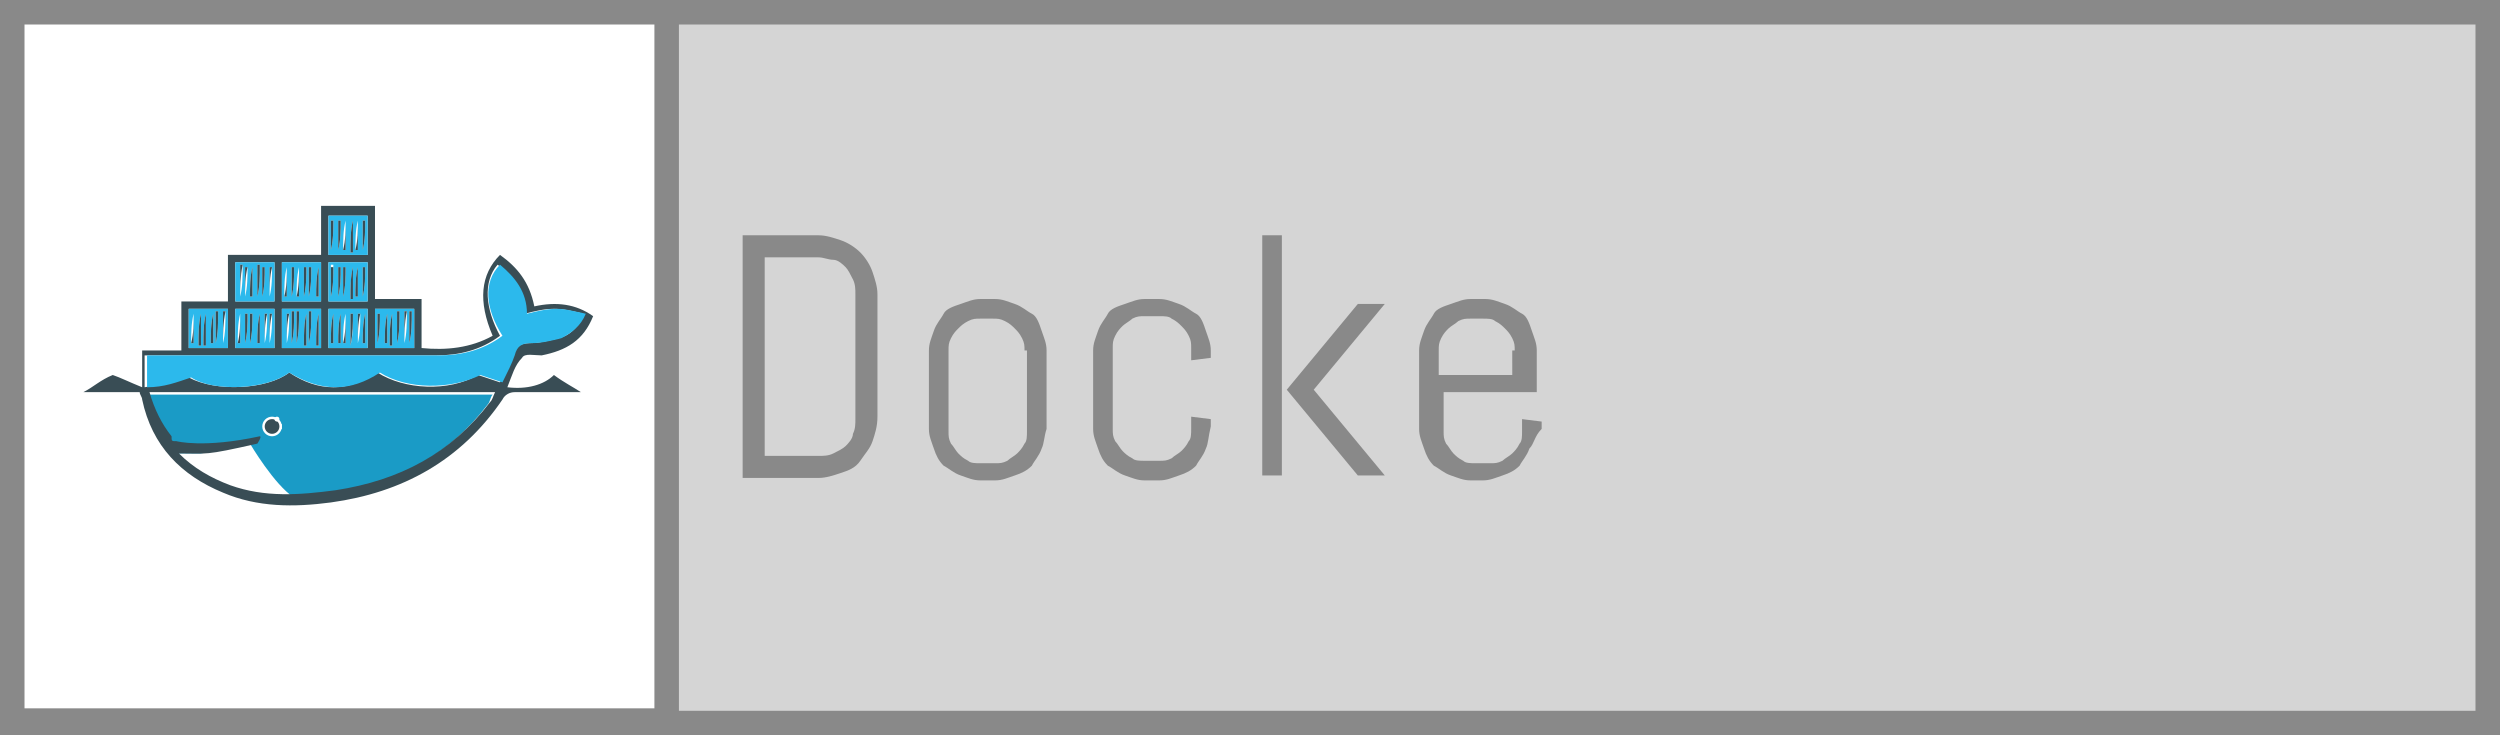 <?xml version="1.0" encoding="utf-8"?>
<!-- Generator: Adobe Illustrator 18.0.0, SVG Export Plug-In . SVG Version: 6.00 Build 0)  -->
<!DOCTYPE svg PUBLIC "-//W3C//DTD SVG 1.1//EN" "http://www.w3.org/Graphics/SVG/1.1/DTD/svg11.dtd">
<svg version="1.1" id="Layer_1" xmlns="http://www.w3.org/2000/svg" xmlns:xlink="http://www.w3.org/1999/xlink" x="0px" y="0px"
	 viewBox="0 0 102 30" enable-background="new 0 0 102 30" xml:space="preserve">
<rect x="0" y="0" width="102" height="30" fill="#333333" stroke="none"/>
<rect x="0.5" y="0.5" fill="#D5D5D5" stroke="#898989" stroke-miterlimit="10" width="101" height="29"/>
<rect x="0.5" y="0.5" fill="#FFFFFF" stroke="#898989" stroke-miterlimit="10" width="26.7" height="28.9"/>
<g>
	<path fill="#898989" d="M35.6,18c-0.1,0.3-0.3,0.5-0.5,0.8s-0.5,0.4-0.8,0.5c-0.3,0.1-0.6,0.2-0.9,0.2h-3.1V9.6h3.1
		c0.3,0,0.6,0.1,0.9,0.2s0.6,0.3,0.8,0.5s0.4,0.5,0.5,0.8s0.2,0.6,0.2,0.9v5C35.8,17.4,35.7,17.7,35.6,18z M34.9,12
		c0-0.2,0-0.4-0.1-0.6s-0.2-0.4-0.3-0.5s-0.3-0.3-0.5-0.3s-0.4-0.1-0.6-0.1h-2.2v8.1h2.2c0.2,0,0.4,0,0.6-0.1s0.4-0.2,0.5-0.3
		c0.1-0.1,0.3-0.3,0.3-0.5c0.1-0.2,0.1-0.4,0.1-0.6V12z"/>
	<path fill="#898989" d="M42.5,18.3c-0.1,0.3-0.3,0.5-0.4,0.7c-0.2,0.2-0.4,0.3-0.7,0.4c-0.3,0.1-0.5,0.2-0.8,0.2H40
		c-0.3,0-0.5-0.1-0.8-0.2c-0.3-0.1-0.5-0.3-0.7-0.4c-0.2-0.2-0.3-0.4-0.4-0.7c-0.1-0.3-0.2-0.5-0.2-0.8v-3.2c0-0.3,0.1-0.5,0.2-0.8
		s0.3-0.5,0.4-0.7s0.4-0.3,0.7-0.4s0.5-0.2,0.8-0.2h0.6c0.3,0,0.5,0.1,0.8,0.2s0.5,0.3,0.7,0.4s0.3,0.4,0.4,0.7s0.2,0.5,0.2,0.8v3.2
		C42.6,17.8,42.6,18.1,42.5,18.3z M41.8,14.3c0-0.2,0-0.3-0.1-0.5s-0.2-0.3-0.3-0.4s-0.2-0.2-0.4-0.3s-0.3-0.1-0.5-0.1H40
		c-0.2,0-0.3,0-0.5,0.1s-0.3,0.2-0.4,0.3s-0.2,0.2-0.3,0.4s-0.1,0.3-0.1,0.5v3.3c0,0.2,0,0.3,0.1,0.5c0.1,0.1,0.2,0.3,0.3,0.4
		s0.2,0.2,0.4,0.3c0.1,0.1,0.3,0.1,0.5,0.1h0.6c0.2,0,0.3,0,0.5-0.1c0.1-0.1,0.3-0.2,0.4-0.3s0.2-0.2,0.3-0.4
		c0.1-0.1,0.1-0.3,0.1-0.5V14.3z"/>
	<path fill="#898989" d="M49.2,18.3c-0.1,0.3-0.3,0.5-0.4,0.7c-0.2,0.2-0.4,0.3-0.7,0.4c-0.3,0.1-0.5,0.2-0.8,0.2h-0.6
		c-0.3,0-0.5-0.1-0.8-0.2c-0.3-0.1-0.5-0.3-0.7-0.4c-0.2-0.2-0.3-0.4-0.4-0.7c-0.1-0.3-0.2-0.5-0.2-0.8v-3.2c0-0.3,0.1-0.5,0.2-0.8
		c0.1-0.3,0.3-0.5,0.4-0.7s0.4-0.3,0.7-0.4s0.5-0.2,0.8-0.2h0.6c0.3,0,0.5,0.1,0.8,0.2s0.5,0.3,0.7,0.4s0.3,0.4,0.4,0.7
		c0.1,0.3,0.2,0.5,0.2,0.8v0.3l-0.8,0.1v-0.5c0-0.2,0-0.3-0.1-0.5s-0.2-0.3-0.3-0.4s-0.2-0.2-0.4-0.3c-0.1-0.1-0.3-0.1-0.5-0.1h-0.6
		c-0.2,0-0.3,0-0.5,0.1c-0.1,0.1-0.3,0.2-0.4,0.3s-0.2,0.2-0.3,0.4s-0.1,0.3-0.1,0.5v3.3c0,0.2,0,0.3,0.1,0.5
		c0.1,0.1,0.2,0.3,0.3,0.4s0.2,0.2,0.4,0.3c0.1,0.1,0.3,0.1,0.5,0.1h0.6c0.2,0,0.3,0,0.5-0.1c0.1-0.1,0.3-0.2,0.4-0.3
		s0.2-0.2,0.3-0.4c0.1-0.1,0.1-0.3,0.1-0.5v-0.5l0.8,0.1v0.3C49.3,17.8,49.3,18.1,49.2,18.3z"/>
	<path fill="#898989" d="M51.5,19.4V9.6h0.8v9.8H51.5z M55.4,19.4l-2.9-3.5l2.9-3.5h1.1l-2.9,3.5l2.9,3.5H55.4z"/>
	<path fill="#898989" d="M62.4,18.3c-0.1,0.3-0.3,0.5-0.4,0.7c-0.2,0.2-0.4,0.3-0.7,0.4c-0.3,0.1-0.5,0.2-0.8,0.2H60
		c-0.3,0-0.5-0.1-0.8-0.2c-0.3-0.1-0.5-0.3-0.7-0.4c-0.2-0.2-0.3-0.4-0.4-0.7c-0.1-0.3-0.2-0.5-0.2-0.8v-3.2c0-0.3,0.1-0.5,0.2-0.8
		c0.1-0.3,0.3-0.5,0.4-0.7s0.4-0.3,0.7-0.4s0.5-0.2,0.8-0.2h0.6c0.3,0,0.5,0.1,0.8,0.2s0.5,0.3,0.7,0.4s0.3,0.4,0.4,0.7
		c0.1,0.3,0.2,0.5,0.2,0.8V16h-3.8v1.6c0,0.2,0,0.3,0.1,0.5c0.1,0.1,0.2,0.3,0.3,0.4s0.2,0.2,0.4,0.3c0.1,0.1,0.3,0.1,0.5,0.1h0.6
		c0.2,0,0.3,0,0.5-0.1c0.1-0.1,0.3-0.2,0.4-0.3s0.2-0.2,0.3-0.4c0.1-0.1,0.1-0.3,0.1-0.5v-0.5l0.8,0.1v0.3
		C62.6,17.8,62.6,18.1,62.4,18.3z M61.8,14.3c0-0.2,0-0.3-0.1-0.5s-0.2-0.3-0.3-0.4s-0.2-0.2-0.4-0.3c-0.1-0.1-0.3-0.1-0.5-0.1H60
		c-0.2,0-0.3,0-0.5,0.1c-0.1,0.1-0.3,0.2-0.4,0.3s-0.2,0.2-0.3,0.4s-0.1,0.3-0.1,0.5v1h3V14.3z"/>
</g>
<g>
	<path fill="#1A9BC6" d="M6.9,17.9c-0.4-0.4-0.7-1.1-0.9-1.8c4.8,0,9.4,0,14.1,0c-0.1,0.1-0.1,0.3-0.2,0.4c-1.6,2.1-3.7,3.2-6.3,3.6
		c-1.4,0.2-2.9,0.3-4.3-0.2c-0.8-0.3-1.6-0.8-2.1-1.3 M11.5,17.5c0-0.1,0-0.1,0-0.2c-0.2,0.1-0.3-0.5-0.6-0.1
		c-0.1,0.1,0.1,0.3,0.1,0.5C11.2,17.6,11.3,17.6,11.5,17.5z"/>
	<path fill="#FFFFFF" d="M7.2,18.5l1,0c0,0,1.8-0.4,2-0.4c0,0,1,1.7,1.8,2.2c0.5,0.3-3-0.3-3.1-0.3c-0.1,0-0.8-0.6-0.8-0.6l-0.9-0.7
		L7.2,18.5L7.2,18.5z"/>
	<path fill="#394D55" d="M10.6,17.8c0.1,0-0.1,0.3-0.1,0.3c-2.2,0.5-2,0.4-3.2,0.4c0.6,0.6,1.3,1,2.1,1.3c1.4,0.5,2.8,0.4,4.3,0.2
		c2.6-0.4,4.7-1.5,6.3-3.6c0.1-0.1,0.1-0.2,0.2-0.4c-4.7,0-9.3,0-14.1,0c0.2,0.7,0.5,1.3,0.9,1.8C7,18,7,18,7.2,18
		C7.2,18,8.3,18.3,10.6,17.8z M15.3,8.4c0,0.8,0,1.7,0,2.5c0,0.4,0,0.8,0,1.3c0.6,0,1.3,0,1.9,0c0,0.7,0,1.3,0,2c1,0.1,2,0,2.9-0.5
		c-0.6-1.4-0.5-2.5,0.3-3.3c0.7,0.5,1.2,1.1,1.4,2.1c0.9-0.2,1.7-0.1,2.4,0.4c-0.4,1-1.1,1.4-2.1,1.6c-0.3,0-0.7-0.1-0.8,0.1
		c-0.3,0.3-0.4,0.7-0.6,1.2c0.8,0.1,1.5-0.1,1.9-0.5c0.4,0.3,0.8,0.5,1.1,0.7C23,16,22,16,21,16c-0.2,0-0.4,0.1-0.5,0.3
		c-1.7,2.5-4.1,3.8-7,4.2c-1.5,0.2-3,0.2-4.4-0.4c-1.7-0.7-2.9-1.9-3.3-3.8c0-0.1-0.1-0.2-0.1-0.3c-0.8,0-1.6,0-2.3,0
		c0.4-0.2,0.7-0.5,1.2-0.7c0.3,0.1,0.7,0.3,1.2,0.5c0-0.6,0-1,0-1.5c0.6,0,1.1,0,1.6,0c0-0.7,0-1.3,0-2c0.6,0,1.3,0,1.9,0
		c0-0.7,0-1.2,0-1.9c1.3,0,2.5,0,3.8,0c0-0.7,0-1.3,0-2C13.8,8.4,14.6,8.4,15.3,8.4z M11.8,15.2c1.2,0.8,2.4,0.8,3.6,0
		c1.1,0.7,2.9,0.8,4.1,0.1c0.3,0.1,0.6,0.2,0.9,0.3c0.2-0.4,0.4-0.7,0.5-1.1c0.1-0.3,0.3-0.5,0.7-0.5c0.4,0,0.8-0.1,1.2-0.2
		c0.4-0.1,0.8-0.4,1-1c-0.4-0.1-0.8-0.2-1.2-0.2c-0.4,0-0.8,0.1-1.2,0.2c0-0.9-0.4-1.5-1.1-2c-0.6,0.7-0.5,1.8,0.1,2.9
		c-0.8,0.6-1.7,0.8-2.6,0.8c-3.6,0-7.3,0-10.9,0c-0.3,0-0.7,0-1,0c0,0.4,0,0.8,0,1.3c0.6-0.1,1.2-0.2,1.8-0.4
		C8.8,16,10.9,15.9,11.8,15.2z M13.4,12.3c0.5,0,1.1,0,1.6,0c0-0.5,0-1,0-1.6c-0.5,0-1,0-1.6,0C13.4,11.3,13.4,11.8,13.4,12.3z
		 M9.6,10.7c0,0.5,0,1.1,0,1.6c0.5,0,1.1,0,1.6,0c0-0.5,0-1.1,0-1.6C10.6,10.7,10.1,10.7,9.6,10.7z M11.5,12.3c0.5,0,1.1,0,1.6,0
		c0-0.6,0-1.1,0-1.6c-0.5,0-1.1,0-1.6,0C11.5,11.3,11.5,11.8,11.5,12.3z M15,10.4c0-0.6,0-1.1,0-1.6c-0.5,0-1.1,0-1.6,0
		c0,0.5,0,1.1,0,1.6C14,10.4,14.5,10.4,15,10.4z M13.4,14.2c0.6,0,1.1,0,1.6,0c0-0.6,0-1.1,0-1.6c-0.5,0-1.1,0-1.6,0
		C13.4,13.2,13.4,13.7,13.4,14.2z M7.7,14.2c0.5,0,1.1,0,1.6,0c0-0.5,0-1.1,0-1.6c-0.5,0-1,0-1.6,0C7.7,13.2,7.7,13.7,7.7,14.2z
		 M11.2,12.6c-0.6,0-1.1,0-1.6,0c0,0.5,0,1.1,0,1.6c0.5,0,1.1,0,1.6,0C11.2,13.7,11.2,13.2,11.2,12.6z M13.1,12.6
		c-0.5,0-1.1,0-1.6,0c0,0.5,0,1.1,0,1.6c0.5,0,1,0,1.6,0C13.1,13.7,13.1,13.2,13.1,12.6z M16.9,12.6c-0.5,0-1,0-1.6,0
		c0,0.5,0,1,0,1.6c0.5,0,1,0,1.6,0C16.9,13.7,16.9,13.2,16.9,12.6z"/>
	<path fill="#2CB9EC" d="M11.8,15.2c-0.9,0.7-3.1,0.8-4,0.2c-0.6,0.2-1.1,0.4-1.8,0.4c0-0.5,0-0.8,0-1.3c0.3,0,0.7,0,1,0
		c3.6,0,7.3,0,10.9,0c0.9,0,1.8-0.2,2.6-0.8c-0.7-1.1-0.8-2.2-0.1-2.9c0.6,0.5,1.1,1.1,1.1,2c0.4-0.1,0.8-0.2,1.2-0.2
		c0.4,0,0.7,0.1,1.2,0.2c-0.2,0.5-0.6,0.8-1,1c-0.4,0.1-0.8,0.2-1.2,0.2c-0.4,0-0.6,0.1-0.7,0.5c-0.1,0.3-0.3,0.7-0.5,1.1
		c-0.3-0.1-0.6-0.2-0.9-0.3c-1.2,0.6-3,0.6-4.1-0.1C14.3,16,13.1,16,11.8,15.2z"/>
	<path fill="#2CB9EC" d="M13.4,12.3c0-0.5,0-1,0-1.6c0.5,0,1,0,1.6,0c0,0.5,0,1,0,1.6C14.5,12.3,14,12.3,13.4,12.3z M14.4,10.9
		C14.4,10.9,14.3,10.9,14.4,10.9c-0.1,0.4-0.1,0.9-0.1,1.3c0,0,0.1,0,0.1,0C14.4,11.7,14.4,11.3,14.4,10.9z M13.5,12.1
		C13.6,12.1,13.6,12.1,13.5,12.1c0.1-0.4,0.1-0.8,0.1-1.3c0,0-0.1,0-0.1,0C13.5,11.3,13.5,11.7,13.5,12.1z M13.8,12.1
		C13.8,12.1,13.8,12.1,13.8,12.1c0.1-0.4,0.1-0.8,0.1-1.2c0,0,0,0-0.1,0C13.8,11.3,13.8,11.7,13.8,12.1z M14.6,10.9
		C14.6,10.9,14.6,10.9,14.6,10.9c-0.1,0.4-0.1,0.8-0.1,1.2c0,0,0.1,0,0.1,0C14.6,11.7,14.6,11.3,14.6,10.9z M14.8,12.1
		C14.8,12.1,14.8,12.1,14.8,12.1c0.1-0.4,0.1-0.8,0.1-1.2c0,0,0,0-0.1,0C14.8,11.3,14.8,11.7,14.8,12.1z M14,12.1
		C14.1,12.1,14.1,12.1,14,12.1c0.1-0.4,0.1-0.8,0.1-1.2c0,0,0,0-0.1,0C14,11.3,14,11.7,14,12.1z"/>
	<path fill="#2CB9EC" d="M9.6,10.7c0.5,0,1,0,1.6,0c0,0.5,0,1.1,0,1.6c-0.5,0-1,0-1.6,0C9.6,11.8,9.6,11.3,9.6,10.7z M10.5,12.1
		C10.5,12.1,10.5,12.1,10.5,12.1c0.1-0.4,0.1-0.8,0.1-1.3c0,0-0.1,0-0.1,0C10.5,11.3,10.5,11.7,10.5,12.1z M9.8,12.1
		C9.8,12.1,9.8,12.1,9.8,12.1c0.1-0.4,0.1-0.8,0.1-1.3c0,0-0.1,0-0.1,0C9.8,11.3,9.8,11.7,9.8,12.1z M10,12.1
		C10,12.1,10,12.1,10,12.1c0.1-0.4,0.1-0.8,0.1-1.2c0,0-0.1,0-0.1,0C10,11.3,10,11.7,10,12.1z M10.7,12.1
		C10.8,12.1,10.8,12.1,10.7,12.1c0.1-0.4,0.1-0.8,0.1-1.2c0,0,0,0-0.1,0C10.7,11.3,10.7,11.7,10.7,12.1z M10.3,10.9
		C10.3,10.9,10.3,10.9,10.3,10.9c-0.1,0.4-0.1,0.8-0.1,1.2c0,0,0,0,0.1,0C10.3,11.7,10.3,11.3,10.3,10.9z M11,12.1
		C11,12.1,11,12.1,11,12.1c0.1-0.4,0.1-0.8,0.1-1.2c0,0,0,0-0.1,0C11,11.3,11,11.7,11,12.1z"/>
	<path fill="#2CB9EC" d="M11.5,12.3c0-0.5,0-1.1,0-1.6c0.5,0,1.1,0,1.6,0c0,0.5,0,1.1,0,1.6C12.6,12.3,12.1,12.3,11.5,12.3z
		 M11.9,12.1C11.9,12.1,11.9,12.1,11.9,12.1c0.1-0.4,0.1-0.8,0.1-1.2c0,0,0,0-0.1,0C11.9,11.3,11.9,11.7,11.9,12.1z M12.4,12.1
		C12.4,12.1,12.4,12.1,12.4,12.1c0.1-0.4,0.1-0.8,0.1-1.2c0,0,0,0-0.1,0C12.4,11.3,12.4,11.7,12.4,12.1z M12.6,12.1
		C12.7,12.1,12.7,12.1,12.6,12.1c0.1-0.4,0.1-0.8,0.1-1.2c0,0,0,0-0.1,0C12.6,11.3,12.6,11.7,12.6,12.1z M13,10.9
		C12.9,10.9,12.9,10.9,13,10.9c-0.1,0.4-0.1,0.8-0.1,1.2c0,0,0,0,0.1,0C13,11.7,13,11.3,13,10.9z M12.2,10.9
		C12.2,10.9,12.2,10.9,12.2,10.9c-0.1,0.4-0.1,0.8-0.1,1.2c0,0,0,0,0.1,0C12.2,11.7,12.2,11.3,12.2,10.9z M11.7,10.9
		C11.7,10.9,11.7,10.9,11.7,10.9c-0.1,0.4-0.1,0.8-0.1,1.2c0,0,0,0,0.1,0C11.7,11.7,11.7,11.3,11.7,10.9z"/>
	<path fill="#2CB9EC" d="M15,10.4c-0.5,0-1,0-1.6,0c0-0.5,0-1.1,0-1.6c0.5,0,1,0,1.6,0C15,9.3,15,9.9,15,10.4z M13.5,10.2
		C13.6,10.2,13.6,10.2,13.5,10.2c0.1-0.4,0.1-0.8,0.1-1.2c0,0,0,0-0.1,0C13.5,9.4,13.5,9.8,13.5,10.2z M13.8,10.2
		C13.8,10.2,13.8,10.2,13.8,10.2c0.1-0.4,0.1-0.8,0.1-1.2c0,0,0,0-0.1,0C13.8,9.4,13.8,9.8,13.8,10.2z M14.4,9C14.4,9,14.3,9,14.4,9
		c-0.1,0.4-0.1,0.8-0.1,1.3c0,0,0,0,0.1,0C14.4,9.8,14.4,9.4,14.4,9z M14.6,9C14.6,9,14.6,9,14.6,9c-0.1,0.4-0.1,0.8-0.1,1.2
		c0,0,0,0,0.1,0C14.6,9.8,14.6,9.4,14.6,9z M14.1,9C14.1,9,14.1,9,14.1,9c-0.1,0.4-0.1,0.8-0.1,1.2c0,0,0,0,0.1,0
		C14.1,9.8,14.1,9.4,14.1,9z M14.8,10.2C14.8,10.2,14.8,10.2,14.8,10.2c0.1-0.4,0.1-0.8,0.1-1.2c0,0,0,0-0.1,0
		C14.8,9.4,14.8,9.8,14.8,10.2z"/>
	<path fill="#2CB9EC" d="M13.4,14.2c0-0.5,0-1,0-1.6c0.5,0,1,0,1.6,0c0,0.5,0,1,0,1.6C14.5,14.2,14,14.2,13.4,14.2z M13.9,12.8
		C13.9,12.8,13.8,12.8,13.9,12.8c-0.1,0.4-0.1,0.8-0.1,1.2c0,0,0,0,0.1,0C13.9,13.6,13.9,13.2,13.9,12.8z M13.6,12.8
		C13.6,12.8,13.6,12.8,13.6,12.8c-0.1,0.4-0.1,0.8-0.1,1.2c0,0,0,0,0.1,0C13.6,13.6,13.6,13.2,13.6,12.8z M14.3,14.1
		C14.3,14.1,14.3,14.1,14.3,14.1c0.1-0.4,0.1-0.8,0.1-1.3c0,0-0.1,0-0.1,0C14.3,13.2,14.3,13.6,14.3,14.1z M14.6,14
		C14.6,14,14.6,14,14.6,14c0.1-0.4,0.1-0.8,0.1-1.2c0,0,0,0-0.1,0C14.6,13.2,14.6,13.6,14.6,14z M14.1,12.8
		C14.1,12.8,14.1,12.8,14.1,12.8c-0.1,0.4-0.1,0.8-0.1,1.2c0,0,0,0,0.1,0C14.1,13.6,14.1,13.2,14.1,12.8z M14.9,12.8
		C14.8,12.8,14.8,12.8,14.9,12.8c-0.1,0.4-0.1,0.8-0.1,1.2c0,0,0,0,0.1,0C14.9,13.6,14.9,13.2,14.9,12.8z"/>
	<path fill="#2CB9EC" d="M7.7,14.2c0-0.5,0-1,0-1.6c0.5,0,1,0,1.6,0c0,0.5,0,1,0,1.6C8.8,14.2,8.3,14.2,7.7,14.2z M8.8,14
		C8.9,14,8.9,14,8.8,14c0.1-0.4,0.1-0.8,0.1-1.3c0,0-0.1,0-0.1,0C8.8,13.2,8.8,13.6,8.8,14z M9.1,14C9.1,14,9.1,14,9.1,14
		c0.1-0.4,0.1-0.8,0.1-1.3c0,0-0.1,0-0.1,0C9.1,13.2,9.1,13.6,9.1,14z M8.4,12.8C8.4,12.8,8.4,12.8,8.4,12.8
		c-0.1,0.4-0.1,0.8-0.1,1.3c0,0,0.1,0,0.1,0C8.4,13.6,8.4,13.2,8.4,12.8z M8.2,12.8C8.1,12.8,8.1,12.8,8.2,12.8
		c-0.1,0.4-0.1,0.8-0.1,1.3c0,0,0.1,0,0.1,0C8.2,13.6,8.2,13.2,8.2,12.8z M7.9,12.8C7.9,12.8,7.9,12.8,7.9,12.8
		c-0.1,0.4-0.1,0.8-0.1,1.2c0,0,0,0,0.1,0C7.9,13.6,7.9,13.2,7.9,12.8z M8.7,12.8C8.6,12.8,8.6,12.8,8.7,12.8
		c-0.1,0.4-0.1,0.8-0.1,1.2c0,0,0,0,0.1,0C8.7,13.6,8.7,13.2,8.7,12.8z"/>
	<path fill="#2CB9EC" d="M11.2,12.6c0,0.5,0,1.1,0,1.6c-0.5,0-1.1,0-1.6,0c0-0.5,0-1.1,0-1.6C10.1,12.6,10.6,12.6,11.2,12.6z
		 M9.8,12.8C9.8,12.8,9.8,12.8,9.8,12.8c-0.1,0.4-0.1,0.8-0.1,1.2c0,0,0,0,0.1,0C9.8,13.6,9.8,13.2,9.8,12.8z M10,14
		C10,14,10,14,10,14c0.1-0.4,0.1-0.8,0.1-1.2c0,0,0,0-0.1,0C10,13.2,10,13.6,10,14z M10.6,12.8C10.6,12.8,10.5,12.8,10.6,12.8
		c-0.1,0.4-0.1,0.8-0.1,1.2c0,0,0,0,0.1,0C10.6,13.6,10.6,13.2,10.6,12.8z M10.8,14C10.8,14,10.8,14,10.8,14
		c0.1-0.4,0.1-0.8,0.1-1.2c0,0,0,0-0.1,0C10.8,13.2,10.8,13.6,10.8,14z M10.2,14C10.3,14,10.3,14,10.2,14c0.1-0.4,0.1-0.8,0.1-1.2
		c0,0,0,0-0.1,0C10.2,13.2,10.2,13.6,10.2,14z M11,14C11,14,11,14,11,14c0.1-0.4,0.1-0.8,0.1-1.2c0,0,0,0-0.1,0
		C11,13.2,11,13.6,11,14z"/>
	<path fill="#2CB9EC" d="M13.1,12.6c0,0.5,0,1,0,1.6c-0.5,0-1,0-1.6,0c0-0.5,0-1,0-1.6C12,12.6,12.6,12.6,13.1,12.6z M11.9,14
		C11.9,14,11.9,14,11.9,14c0.1-0.4,0.1-0.8,0.1-1.3c0,0,0,0-0.1,0C11.9,13.2,11.9,13.6,11.9,14z M12.1,14C12.2,14,12.2,14,12.1,14
		c0.1-0.4,0.1-0.8,0.1-1.3c0,0-0.1,0-0.1,0C12.1,13.2,12.1,13.6,12.1,14z M12.5,12.8C12.4,12.8,12.4,12.8,12.5,12.8
		c-0.1,0.4-0.1,0.8-0.1,1.3c0,0,0.1,0,0.1,0C12.5,13.6,12.5,13.2,12.5,12.8z M12.6,14C12.7,14,12.7,14,12.6,14
		c0.1-0.4,0.1-0.8,0.1-1.3c0,0,0,0-0.1,0C12.6,13.2,12.6,13.6,12.6,14z M13,12.8C12.9,12.8,12.9,12.8,13,12.8
		c-0.1,0.4-0.1,0.8-0.1,1.3c0,0,0.1,0,0.1,0C13,13.6,13,13.2,13,12.8z M11.7,14C11.7,14,11.7,14,11.7,14c0.1-0.4,0.1-0.8,0.1-1.2
		c0,0,0,0-0.1,0C11.7,13.2,11.7,13.6,11.7,14z"/>
	<path fill="#2CB9EC" d="M16.9,12.6c0,0.5,0,1,0,1.6c-0.5,0-1,0-1.6,0c0-0.5,0-1,0-1.6C15.9,12.6,16.4,12.6,16.9,12.6z M16.5,14
		C16.5,14,16.5,14,16.5,14c0.1-0.4,0.1-0.8,0.1-1.3c0,0-0.1,0-0.1,0C16.5,13.2,16.5,13.6,16.5,14z M15.4,14C15.5,14,15.5,14,15.4,14
		c0.1-0.4,0.1-0.8,0.1-1.2c0,0-0.1,0-0.1,0C15.4,13.2,15.4,13.6,15.4,14z M15.8,12.8C15.8,12.8,15.7,12.8,15.8,12.8
		c-0.1,0.4-0.1,0.8-0.1,1.2c0,0,0.1,0,0.1,0C15.8,13.6,15.8,13.2,15.8,12.8z M16,12.8C16,12.8,16,12.8,16,12.8
		c-0.1,0.4-0.1,0.8-0.1,1.3c0,0,0.1,0,0.1,0C16,13.6,16,13.2,16,12.8z M16.2,14C16.2,14,16.3,14,16.2,14c0.1-0.4,0.1-0.8,0.1-1.3
		c0,0-0.1,0-0.1,0C16.2,13.2,16.2,13.6,16.2,14z M16.7,14C16.7,14,16.7,14,16.7,14c0.1-0.4,0.1-0.8,0.1-1.3c0,0,0,0-0.1,0
		C16.7,13.2,16.7,13.6,16.7,14z"/>
	<path fill="#394D55" d="M14.4,10.9c0,0.4,0,0.8,0,1.3c0,0-0.1,0-0.1,0C14.3,11.7,14.3,11.3,14.4,10.9
		C14.3,10.9,14.4,10.9,14.4,10.9z"/>
	<path fill="#394D55" d="M13.5,12.1c0-0.4,0-0.8,0-1.2c0,0,0.1,0,0.1,0C13.6,11.3,13.6,11.7,13.5,12.1
		C13.6,12.1,13.6,12.1,13.5,12.1z"/>
	<path fill="#394D55" d="M13.8,12.1c0-0.4,0-0.8,0-1.2c0,0,0,0,0.1,0C13.9,11.3,13.9,11.7,13.8,12.1C13.8,12.1,13.8,12.1,13.8,12.1z
		"/>
	<path fill="#394D55" d="M14.6,10.9c0,0.4,0,0.8,0,1.2c0,0-0.1,0-0.1,0C14.5,11.7,14.5,11.3,14.6,10.9
		C14.6,10.9,14.6,10.9,14.6,10.9z"/>
	<path fill="#394D55" d="M14.8,12.1c0-0.4,0-0.8,0-1.2c0,0,0,0,0.1,0C14.9,11.3,14.9,11.7,14.8,12.1C14.8,12.1,14.8,12.1,14.8,12.1z
		"/>
	<path fill="#394D55" d="M14,12.1c0-0.4,0-0.8,0-1.2c0,0,0,0,0.1,0C14.1,11.3,14.1,11.7,14,12.1C14.1,12.1,14.1,12.1,14,12.1z"/>
	<path fill="#394D55" d="M10.5,12.1c0-0.4,0-0.8,0-1.3c0,0,0.1,0,0.1,0C10.6,11.3,10.6,11.7,10.5,12.1
		C10.5,12.1,10.5,12.1,10.5,12.1z"/>
	<path fill="#394D55" d="M9.8,12.1c0-0.4,0-0.8,0-1.3c0,0,0.1,0,0.1,0C9.8,11.3,9.8,11.7,9.8,12.1C9.8,12.1,9.8,12.1,9.8,12.1z"/>
	<path fill="#394D55" d="M10,12.1c0-0.4,0-0.8,0-1.2c0,0,0.1,0,0.1,0C10,11.3,10,11.7,10,12.1C10,12.1,10,12.1,10,12.1z"/>
	<path fill="#394D55" d="M10.7,12.1c0-0.4,0-0.8,0-1.2c0,0,0,0,0.1,0C10.8,11.3,10.8,11.7,10.7,12.1C10.8,12.1,10.8,12.1,10.7,12.1z
		"/>
	<path fill="#394D55" d="M10.3,10.9c0,0.4,0,0.8,0,1.2c0,0,0,0-0.1,0C10.2,11.7,10.2,11.3,10.3,10.9C10.3,10.9,10.3,10.9,10.3,10.9z
		"/>
	<path fill="#394D55" d="M11,12.1c0-0.4,0-0.8,0-1.2c0,0,0,0,0.1,0C11,11.3,11,11.7,11,12.1C11,12.1,11,12.1,11,12.1z"/>
	<path fill="#394D55" d="M11.9,12.1c0-0.4,0-0.8,0-1.2c0,0,0,0,0.1,0C12,11.3,12,11.7,11.9,12.1C11.9,12.1,11.9,12.1,11.9,12.1z"/>
	<path fill="#394D55" d="M12.4,12.1c0-0.4,0-0.8,0-1.2c0,0,0,0,0.1,0C12.5,11.3,12.5,11.7,12.4,12.1C12.4,12.1,12.4,12.1,12.4,12.1z
		"/>
	<path fill="#394D55" d="M12.6,12.1c0-0.4,0-0.8,0-1.2c0,0,0,0,0.1,0C12.7,11.3,12.7,11.7,12.6,12.1C12.7,12.1,12.7,12.1,12.6,12.1z
		"/>
	<path fill="#394D55" d="M13,10.9c0,0.4,0,0.8,0,1.2c0,0,0,0-0.1,0C12.9,11.7,12.9,11.3,13,10.9C12.9,10.9,12.9,10.9,13,10.9z"/>
	<path fill="#394D55" d="M12.2,10.9c0,0.4,0,0.8,0,1.2c0,0,0,0-0.1,0C12.2,11.7,12.2,11.3,12.2,10.9C12.2,10.9,12.2,10.9,12.2,10.9z
		"/>
	<path fill="#394D55" d="M11.7,10.9c0,0.4,0,0.8,0,1.2c0,0,0,0-0.1,0C11.7,11.7,11.7,11.3,11.7,10.9C11.7,10.9,11.7,10.9,11.7,10.9z
		"/>
	<path fill="#394D55" d="M13.5,10.2c0-0.4,0-0.8,0-1.2c0,0,0,0,0.1,0C13.6,9.4,13.6,9.8,13.5,10.2C13.6,10.2,13.6,10.2,13.5,10.2z"
		/>
	<path fill="#394D55" d="M13.8,10.2c0-0.4,0-0.8,0-1.2c0,0,0,0,0.1,0C13.9,9.4,13.9,9.8,13.8,10.2C13.8,10.2,13.8,10.2,13.8,10.2z"
		/>
	<path fill="#394D55" d="M14.4,9c0,0.4,0,0.8,0,1.3c0,0,0,0-0.1,0C14.3,9.8,14.3,9.4,14.4,9C14.3,9,14.4,9,14.4,9z"/>
	<path fill="#394D55" d="M14.6,9c0,0.4,0,0.8,0,1.2c0,0,0,0-0.1,0C14.6,9.8,14.6,9.4,14.6,9C14.6,9,14.6,9,14.6,9z"/>
	<path fill="#394D55" d="M14.1,9c0,0.4,0,0.8,0,1.2c0,0,0,0-0.1,0C14.1,9.8,14.1,9.4,14.1,9C14.1,9,14.1,9,14.1,9z"/>
	<path fill="#394D55" d="M14.8,10.2c0-0.4,0-0.8,0-1.2c0,0,0,0,0.1,0C14.9,9.4,14.9,9.8,14.8,10.2C14.8,10.2,14.8,10.2,14.8,10.2z"
		/>
	<path fill="#394D55" d="M13.9,12.8c0,0.4,0,0.8,0,1.2c0,0,0,0-0.1,0C13.8,13.6,13.8,13.2,13.9,12.8C13.8,12.8,13.9,12.8,13.9,12.8z
		"/>
	<path fill="#394D55" d="M13.6,12.8c0,0.4,0,0.8,0,1.2c0,0,0,0-0.1,0C13.5,13.6,13.5,13.2,13.6,12.8C13.6,12.8,13.6,12.8,13.6,12.8z
		"/>
	<path fill="#394D55" d="M14.3,14.1c0-0.4,0-0.8,0-1.3c0,0,0.1,0,0.1,0C14.4,13.2,14.4,13.6,14.3,14.1
		C14.3,14.1,14.3,14.1,14.3,14.1z"/>
	<path fill="#394D55" d="M14.6,14c0-0.4,0-0.8,0-1.2c0,0,0,0,0.1,0C14.6,13.2,14.6,13.6,14.6,14C14.6,14,14.6,14,14.6,14z"/>
	<path fill="#394D55" d="M14.1,12.8c0,0.4,0,0.8,0,1.2c0,0,0,0-0.1,0C14.1,13.6,14.1,13.2,14.1,12.8C14.1,12.8,14.1,12.8,14.1,12.8z
		"/>
	<path fill="#394D55" d="M14.9,12.8c0,0.4,0,0.8,0,1.2c0,0,0,0-0.1,0C14.8,13.6,14.8,13.2,14.9,12.8C14.8,12.8,14.8,12.8,14.9,12.8z
		"/>
	<path fill="#394D55" d="M8.8,14c0-0.4,0-0.8,0-1.3c0,0,0.1,0,0.1,0C8.9,13.2,8.9,13.6,8.8,14C8.9,14,8.9,14,8.8,14z"/>
	<path fill="#394D55" d="M9.1,14c0-0.4,0-0.8,0-1.3c0,0,0.1,0,0.1,0C9.1,13.2,9.1,13.6,9.1,14C9.1,14,9.1,14,9.1,14z"/>
	<path fill="#394D55" d="M8.4,12.8c0,0.4,0,0.8,0,1.3c0,0-0.1,0-0.1,0C8.3,13.6,8.3,13.2,8.4,12.8C8.4,12.8,8.4,12.8,8.4,12.8z"/>
	<path fill="#394D55" d="M8.2,12.8c0,0.4,0,0.8,0,1.3c0,0-0.1,0-0.1,0C8.1,13.6,8.1,13.2,8.2,12.8C8.1,12.8,8.1,12.8,8.2,12.8z"/>
	<path fill="#394D55" d="M7.9,12.8c0,0.4,0,0.8,0,1.2c0,0,0,0-0.1,0C7.9,13.6,7.9,13.2,7.9,12.8C7.9,12.8,7.9,12.8,7.9,12.8z"/>
	<path fill="#394D55" d="M8.7,12.8c0,0.4,0,0.8,0,1.2c0,0,0,0-0.1,0C8.6,13.6,8.6,13.2,8.7,12.8C8.6,12.8,8.6,12.8,8.7,12.8z"/>
	<path fill="#394D55" d="M9.8,12.8c0,0.4,0,0.8,0,1.2c0,0,0,0-0.1,0C9.8,13.6,9.8,13.2,9.8,12.8C9.8,12.8,9.8,12.8,9.8,12.8z"/>
	<path fill="#394D55" d="M10,14c0-0.4,0-0.8,0-1.2c0,0,0,0,0.1,0C10.1,13.2,10.1,13.6,10,14C10,14,10,14,10,14z"/>
	<path fill="#394D55" d="M10.6,12.8c0,0.4,0,0.8,0,1.2c0,0,0,0-0.1,0C10.5,13.6,10.5,13.2,10.6,12.8C10.5,12.8,10.6,12.8,10.6,12.8z
		"/>
	<path fill="#394D55" d="M10.8,14c0-0.4,0-0.8,0-1.2c0,0,0,0,0.1,0C10.8,13.2,10.8,13.6,10.8,14C10.8,14,10.8,14,10.8,14z"/>
	<path fill="#394D55" d="M10.2,14c0-0.4,0-0.8,0-1.2c0,0,0,0,0.1,0C10.3,13.2,10.3,13.6,10.2,14C10.3,14,10.3,14,10.2,14z"/>
	<path fill="#394D55" d="M11,14c0-0.4,0-0.8,0-1.2c0,0,0,0,0.1,0C11,13.2,11,13.6,11,14C11,14,11,14,11,14z"/>
	<path fill="#394D55" d="M11.9,14c0-0.4,0-0.8,0-1.3c0,0,0,0,0.1,0C12,13.2,12,13.6,11.9,14C11.9,14,11.9,14,11.9,14z"/>
	<path fill="#394D55" d="M12.1,14c0-0.4,0-0.8,0-1.3c0,0,0.1,0,0.1,0C12.2,13.2,12.2,13.6,12.1,14C12.2,14,12.2,14,12.1,14z"/>
	<path fill="#394D55" d="M12.5,12.8c0,0.4,0,0.8,0,1.3c0,0-0.1,0-0.1,0C12.4,13.6,12.4,13.2,12.5,12.8
		C12.4,12.8,12.4,12.8,12.5,12.8z"/>
	<path fill="#394D55" d="M12.6,14c0-0.4,0-0.8,0-1.3c0,0,0,0,0.1,0C12.7,13.2,12.7,13.6,12.6,14C12.7,14,12.7,14,12.6,14z"/>
	<path fill="#394D55" d="M13,12.8c0,0.4,0,0.8,0,1.3c0,0-0.1,0-0.1,0C12.9,13.6,12.9,13.2,13,12.8C12.9,12.8,12.9,12.8,13,12.8z"/>
	<path fill="#394D55" d="M11.7,14c0-0.4,0-0.8,0-1.2c0,0,0,0,0.1,0C11.7,13.2,11.7,13.6,11.7,14C11.7,14,11.7,14,11.7,14z"/>
	<path fill="#394D55" d="M16.5,14c0-0.4,0-0.8,0-1.3c0,0,0.1,0,0.1,0C16.5,13.2,16.5,13.6,16.5,14C16.5,14,16.5,14,16.5,14z"/>
	<path fill="#394D55" d="M15.4,14c0-0.4,0-0.8,0-1.2c0,0,0.1,0,0.1,0C15.5,13.2,15.5,13.6,15.4,14C15.5,14,15.5,14,15.4,14z"/>
	<path fill="#394D55" d="M15.8,12.8c0,0.4,0,0.8,0,1.2c0,0-0.1,0-0.1,0C15.7,13.6,15.7,13.2,15.8,12.8
		C15.7,12.8,15.8,12.8,15.8,12.8z"/>
	<path fill="#394D55" d="M16,12.8c0,0.4,0,0.8,0,1.3c0,0-0.1,0-0.1,0C15.9,13.6,15.9,13.2,16,12.8C16,12.8,16,12.8,16,12.8z"/>
	<path fill="#394D55" d="M16.2,14c0-0.4,0-0.8,0-1.3c0,0,0.1,0,0.1,0C16.3,13.2,16.3,13.6,16.2,14C16.3,14,16.2,14,16.2,14z"/>
	<path fill="#394D55" d="M16.7,14c0-0.4,0-0.8,0-1.3c0,0,0,0,0.1,0C16.8,13.2,16.8,13.6,16.7,14C16.7,14,16.7,14,16.7,14z"/>
	<circle fill="#FFFFFF" cx="11.1" cy="17.4" r="0.4"/>
	<circle fill="#394D55" cx="11.1" cy="17.4" r="0.3"/>
	<circle fill="#FFFFFF" cx="11.3" cy="17.1" r="0.1"/>
</g>
</svg>
